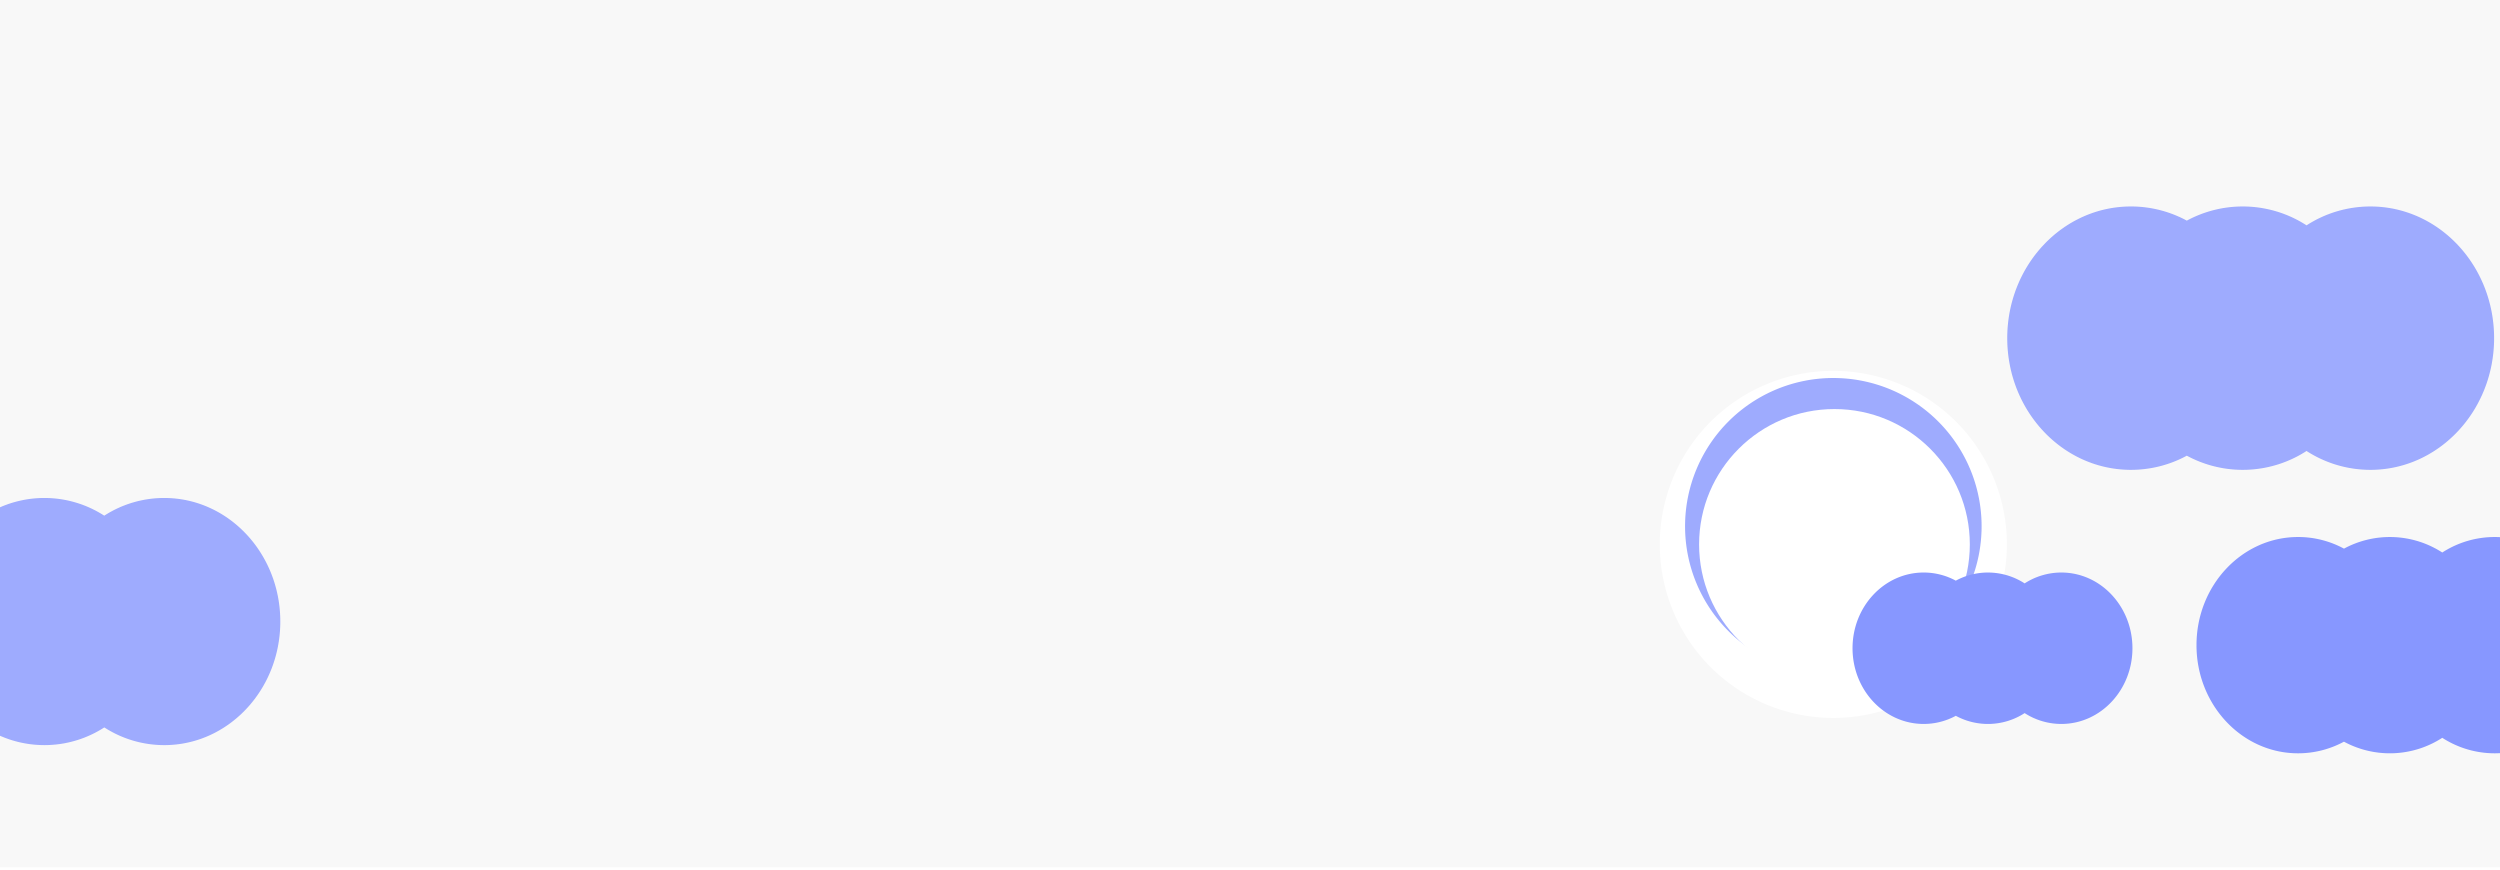<svg xmlns="http://www.w3.org/2000/svg" xmlns:xlink="http://www.w3.org/1999/xlink" width="414" height="144" viewBox="0 0 414 144">
  <defs>
    <clipPath id="clip-path">
      <rect id="사각형_2472" data-name="사각형 2472" width="414" height="144" fill="#fff"/>
    </clipPath>
    <filter id="합치기_1" x="268.861" y="55.412" width="69.478" height="69.478" filterUnits="userSpaceOnUse">
      <feOffset dy="3" input="SourceAlpha"/>
      <feGaussianBlur stdDeviation="2" result="blur"/>
      <feFlood flood-opacity="0.09"/>
      <feComposite operator="in" in2="blur"/>
      <feComposite in="SourceGraphic"/>
    </filter>
    <filter id="타원_104" x="272.366" y="58.735" width="62.832" height="62.832" filterUnits="userSpaceOnUse">
      <feOffset dy="3" input="SourceAlpha"/>
      <feGaussianBlur stdDeviation="3" result="blur-2"/>
      <feFlood flood-opacity="0.161"/>
      <feComposite operator="in" in2="blur-2"/>
      <feComposite in="SourceGraphic"/>
    </filter>
    <filter id="합치기_9" x="297.782" y="85.814" width="64.352" height="43.076" filterUnits="userSpaceOnUse">
      <feOffset dy="3" input="SourceAlpha"/>
      <feGaussianBlur stdDeviation="3" result="blur-3"/>
      <feFlood flood-color="#b7932c" flood-opacity="0.271"/>
      <feComposite operator="in" in2="blur-3"/>
      <feComposite in="SourceGraphic"/>
    </filter>
  </defs>
  <g id="날씨위젯_흐림_" data-name="날씨위젯(흐림)" clip-path="url(#clip-path)">
    <g id="그룹_1412" data-name="그룹 1412">
      <rect id="사각형_2448" data-name="사각형 2448" width="414" height="143.628" fill="#f8f8f8"/>
      <g id="그룹_701" data-name="그룹 701" transform="translate(-29.234 82.465)" opacity="0.8">
        <path id="합치기_9-2" data-name="합치기 9" d="M46.508,37.994a18.237,18.237,0,0,1-18.6.732,18.207,18.207,0,0,1-8.682,2.2C8.607,40.927,0,31.765,0,20.463S8.607,0,19.223,0A18.207,18.207,0,0,1,27.9,2.2a18.237,18.237,0,0,1,18.6.732A18.273,18.273,0,0,1,56.429,0C67.046,0,75.652,9.162,75.652,20.463S67.046,40.927,56.429,40.927A18.273,18.273,0,0,1,46.508,37.994Z" fill="#8797ff"/>
      </g>
      <g id="그룹_697" data-name="그룹 697" transform="translate(363.74 88.929)">
        <path id="합치기_9-3" data-name="합치기 9" d="M40.7,33.252a15.961,15.961,0,0,1-16.281.641,15.934,15.934,0,0,1-7.6,1.926C7.533,35.819,0,27.8,0,17.909S7.533,0,16.824,0a15.934,15.934,0,0,1,7.6,1.926A15.961,15.961,0,0,1,40.7,2.567,15.992,15.992,0,0,1,49.387,0C58.678,0,66.21,8.018,66.21,17.909s-7.532,17.91-16.824,17.91A15.992,15.992,0,0,1,40.7,33.252Z" transform="translate(0 0)" fill="#8797ff"/>
      </g>
      <g id="그룹_698" data-name="그룹 698" transform="translate(332.4 34.192)" opacity="0.8">
        <path id="합치기_9-4" data-name="합치기 9" d="M49.563,40.49a19.435,19.435,0,0,1-19.825.78,19.4,19.4,0,0,1-9.252,2.345C9.173,43.616,0,33.853,0,21.807S9.173,0,20.486,0a19.4,19.4,0,0,1,9.252,2.345,19.435,19.435,0,0,1,19.825.78A19.474,19.474,0,0,1,60.137,0C71.451,0,80.623,9.763,80.623,21.807S71.451,43.616,60.137,43.616A19.473,19.473,0,0,1,49.563,40.49Z" transform="translate(0)" fill="#8797ff"/>
      </g>
      <g id="그룹_636" data-name="그룹 636" transform="translate(274.861 58.412)">
        <g transform="matrix(1, 0, 0, 1, -274.86, -58.41)" filter="url(#합치기_1)">
          <path id="합치기_1-2" data-name="합치기 1" d="M28.739,0A28.739,28.739,0,1,1,0,28.739,28.739,28.739,0,0,1,28.739,0Z" transform="translate(274.86 58.41)" fill="#fff"/>
        </g>
        <path id="합치기_8" data-name="합치기 8" d="M24.553,0A24.553,24.553,0,1,1,0,24.553,24.553,24.553,0,0,1,24.553,0Z" transform="translate(4.186 4.186)" fill="#8d9cfe" opacity="0.84"/>
      </g>
      <g transform="matrix(1, 0, 0, 1, 0, 0)" filter="url(#타원_104)">
        <ellipse id="타원_104-2" data-name="타원 104" cx="22.416" cy="22.416" rx="22.416" ry="22.416" transform="translate(281.37 64.74)" fill="#fff"/>
      </g>
      <g transform="matrix(1, 0, 0, 1, 0, 0)" filter="url(#합치기_9)">
        <path id="합치기_9-5" data-name="합치기 9" d="M28.5,23.279a11.174,11.174,0,0,1-11.4.449,11.155,11.155,0,0,1-5.319,1.348C5.274,25.076,0,19.463,0,12.538S5.274,0,11.778,0A11.155,11.155,0,0,1,17.1,1.348,11.174,11.174,0,0,1,28.5,1.8,11.2,11.2,0,0,1,34.574,0c6.5,0,11.778,5.613,11.778,12.538S41.079,25.076,34.574,25.076A11.2,11.2,0,0,1,28.5,23.279Z" transform="translate(306.78 91.81)" fill="#8797ff"/>
      </g>
    </g>
  </g>
</svg>
